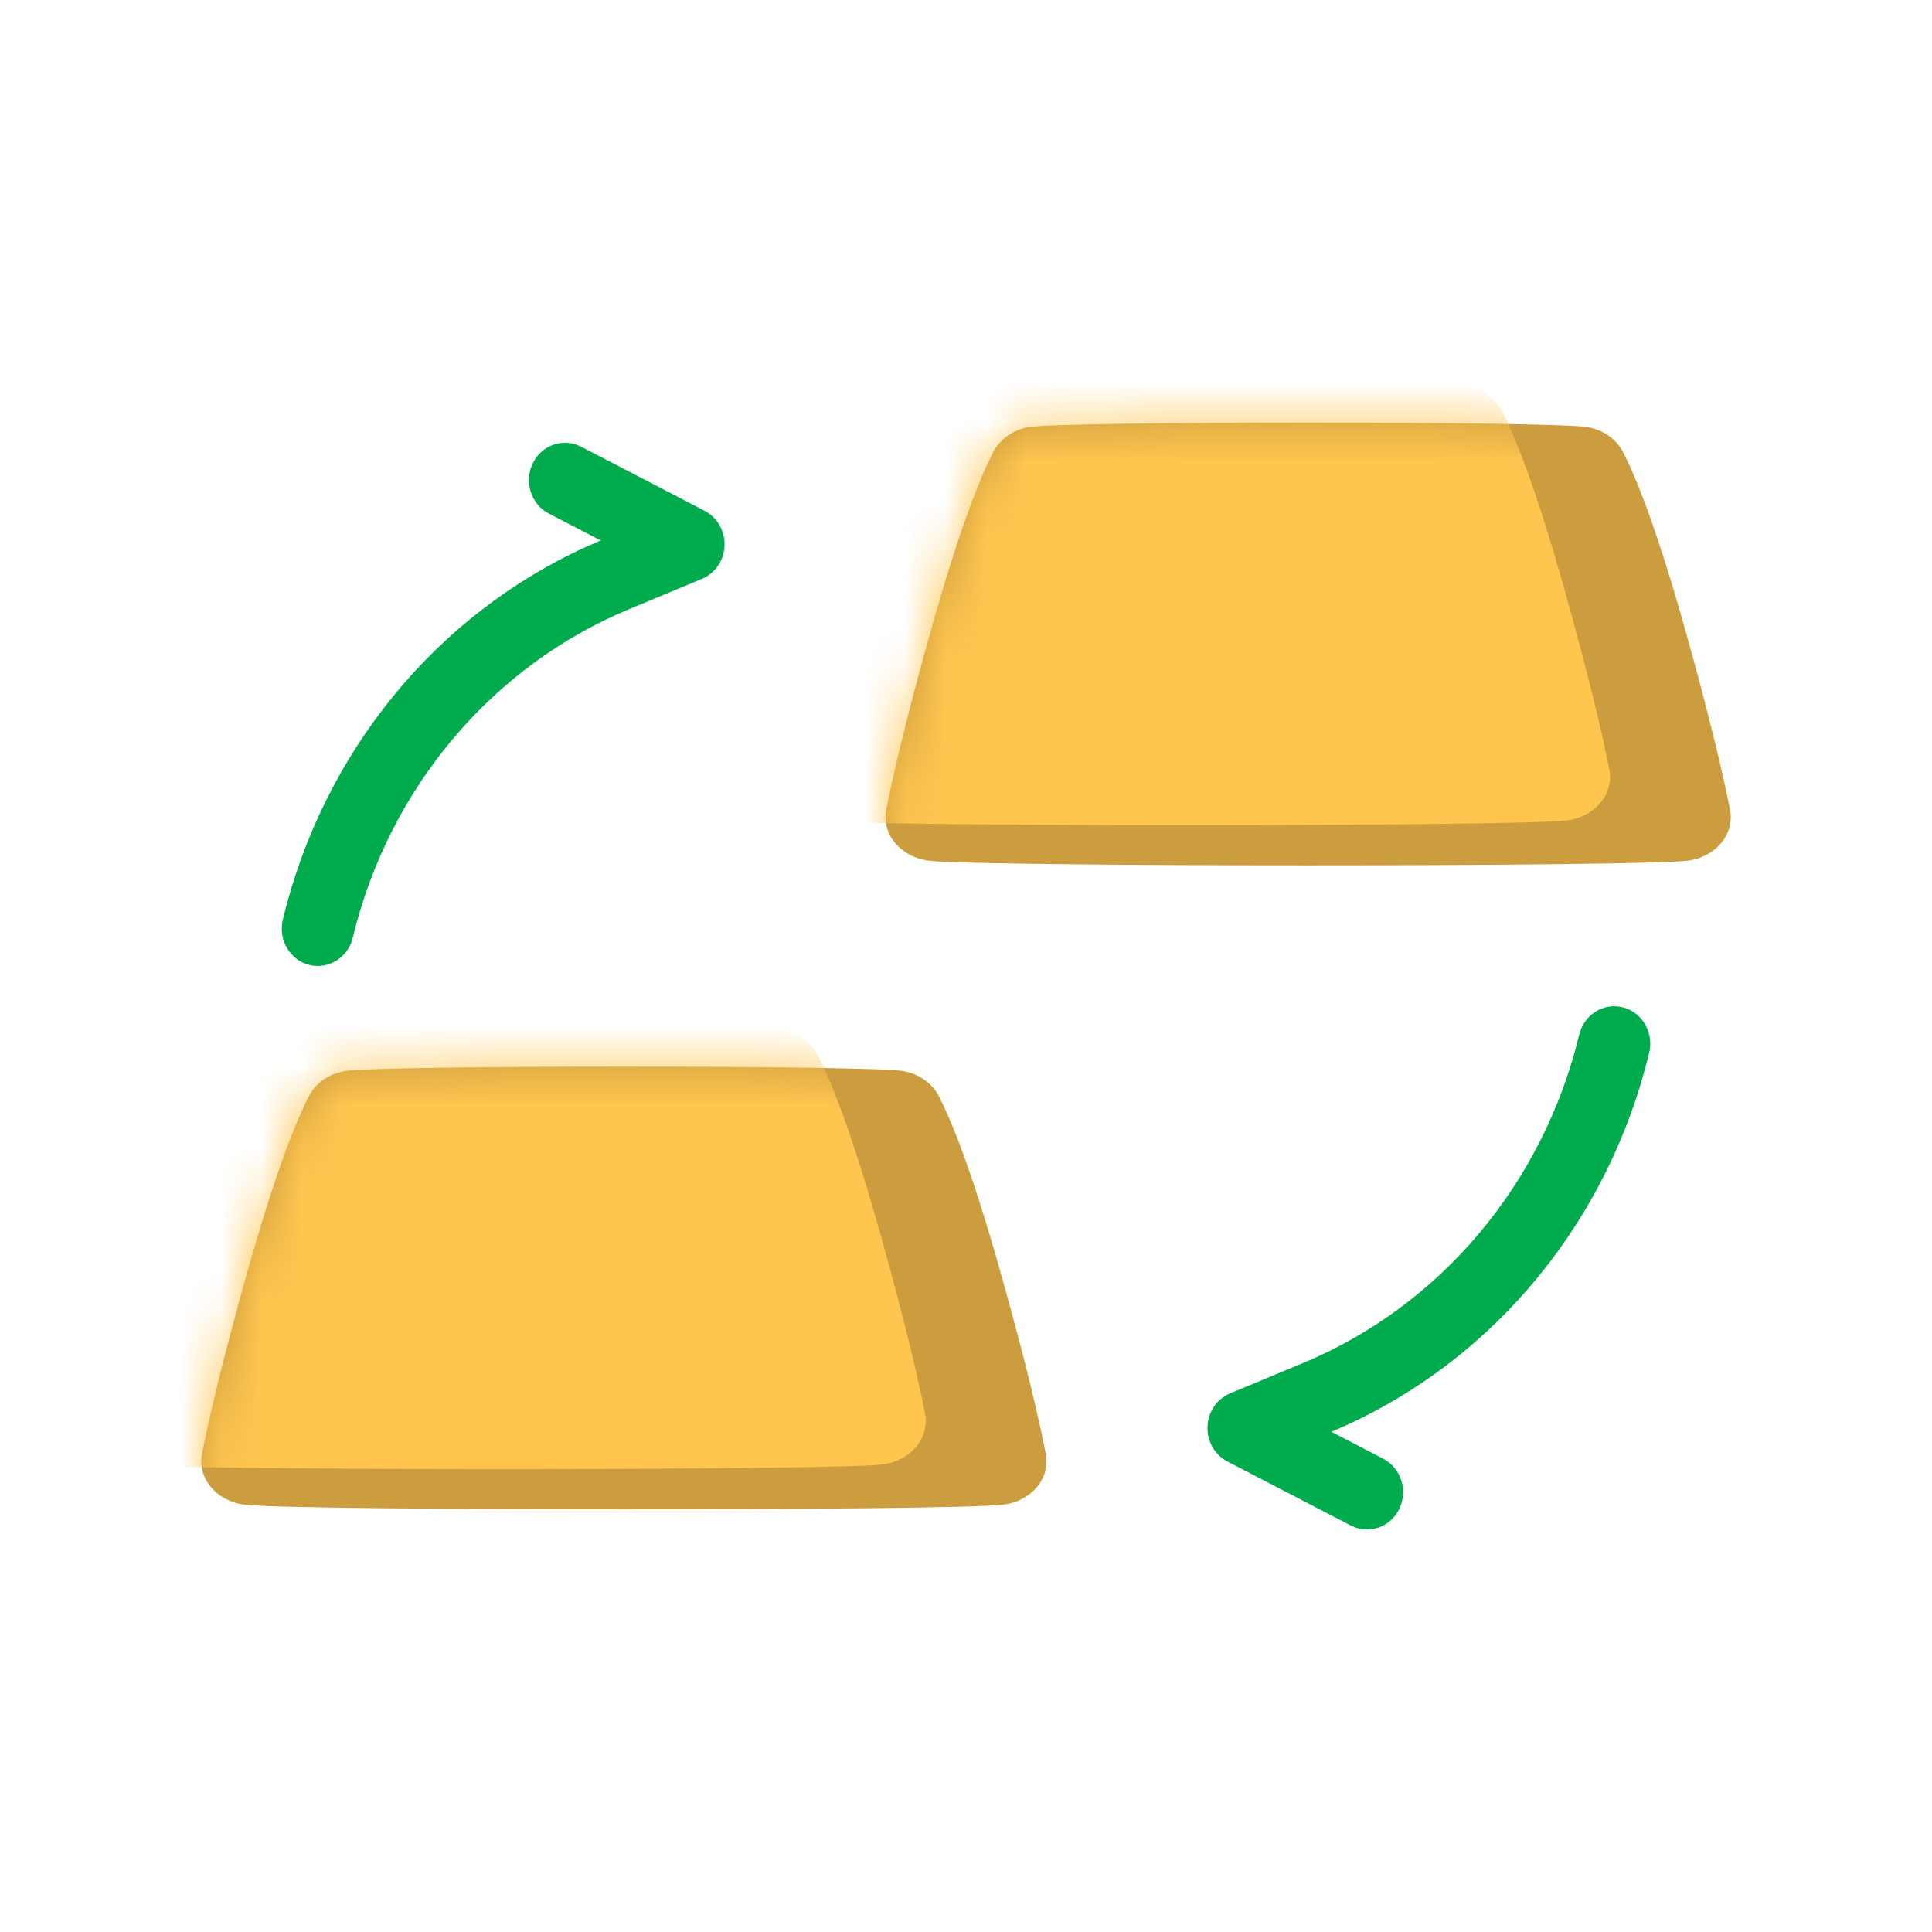 <svg width="48" height="48" viewBox="0 0 48 48" fill="none" xmlns="http://www.w3.org/2000/svg">
<path d="M7.678 23.972C7.199 23.848 6.907 23.343 7.027 22.846C8.029 18.692 10.835 15.266 14.607 13.565L14.924 13.428L13.636 12.759C13.193 12.53 13.014 11.972 13.235 11.513C13.438 11.093 13.907 10.902 14.324 11.05L14.437 11.098L17.506 12.69L17.572 12.728L17.658 12.79L17.742 12.867L17.82 12.961L17.875 13.045L17.911 13.115L17.96 13.242L17.986 13.349L18 13.472L17.998 13.595L17.983 13.71L17.942 13.854L17.907 13.936L17.87 14.004L17.809 14.095L17.758 14.158L17.665 14.246L17.548 14.328L17.47 14.369L15.64 15.13C12.217 16.549 9.659 19.587 8.764 23.297C8.644 23.794 8.158 24.096 7.678 23.972Z" fill="#00AB4E"/>
<path d="M40.322 25.028C40.801 25.152 41.093 25.657 40.973 26.154C39.971 30.308 37.165 33.734 33.393 35.435L33.076 35.572L34.364 36.241C34.807 36.47 34.986 37.028 34.765 37.487C34.562 37.907 34.093 38.098 33.676 37.95L33.563 37.902L30.494 36.31L30.428 36.272L30.342 36.21L30.258 36.133L30.18 36.039L30.125 35.955L30.089 35.885L30.04 35.758L30.014 35.651L30 35.528L30.002 35.405L30.017 35.29L30.058 35.146L30.093 35.064L30.13 34.996L30.191 34.905L30.242 34.842L30.335 34.754L30.452 34.672L30.53 34.631L32.36 33.87C35.783 32.451 38.341 29.413 39.236 25.703C39.356 25.206 39.842 24.904 40.322 25.028Z" fill="#00AB4E"/>
<path fill-rule="evenodd" clip-rule="evenodd" d="M41.911 21.385C40.576 21.538 24.424 21.538 23.091 21.385C22.388 21.305 21.9 20.736 22.017 20.126C22.174 19.321 22.486 17.953 23.115 15.709C23.854 13.068 24.375 11.815 24.677 11.23C24.843 10.91 25.168 10.68 25.562 10.611C26.404 10.463 38.596 10.463 39.438 10.611C39.833 10.68 40.157 10.91 40.323 11.23C40.626 11.815 41.146 13.068 41.886 15.709C42.514 17.953 42.827 19.321 42.983 20.126C43.1 20.736 42.612 21.305 41.911 21.385Z" fill="#CC9D3F"/>
<mask id="mask0_0_6739" style="mask-type:alpha" maskUnits="userSpaceOnUse" x="22" y="10" width="22" height="12">
<path fill-rule="evenodd" clip-rule="evenodd" d="M41.911 21.385C40.576 21.538 24.424 21.538 23.091 21.385C22.388 21.305 21.9 20.736 22.017 20.126C22.174 19.321 22.486 17.953 23.115 15.709C23.854 13.068 24.375 11.815 24.677 11.23C24.843 10.91 25.168 10.68 25.562 10.611C26.404 10.463 38.596 10.463 39.438 10.611C39.833 10.68 40.157 10.91 40.323 11.23C40.626 11.815 41.146 13.068 41.886 15.709C42.514 17.953 42.827 19.321 42.983 20.126C43.1 20.736 42.612 21.305 41.911 21.385Z" fill="white"/>
</mask>
<g mask="url(#mask0_0_6739)">
<path fill-rule="evenodd" clip-rule="evenodd" d="M38.911 20.385C37.576 20.538 21.424 20.538 20.091 20.385C19.388 20.305 18.9 19.736 19.017 19.126C19.174 18.321 19.486 16.953 20.115 14.709C20.854 12.068 21.375 10.815 21.677 10.23C21.843 9.91 22.168 9.68 22.562 9.611C23.404 9.463 35.596 9.463 36.438 9.611C36.833 9.68 37.157 9.91 37.323 10.23C37.626 10.815 38.146 12.068 38.886 14.709C39.514 16.953 39.827 18.321 39.983 19.126C40.1 19.736 39.612 20.305 38.911 20.385Z" fill="#FFC54F"/>
</g>
<path fill-rule="evenodd" clip-rule="evenodd" d="M24.911 37.385C23.576 37.538 7.424 37.538 6.091 37.385C5.388 37.305 4.9 36.736 5.018 36.126C5.174 35.321 5.486 33.953 6.115 31.709C6.854 29.068 7.375 27.814 7.677 27.23C7.843 26.91 8.168 26.68 8.562 26.611C9.404 26.463 21.596 26.463 22.438 26.611C22.833 26.68 23.157 26.91 23.323 27.23C23.626 27.814 24.146 29.068 24.886 31.709C25.515 33.953 25.827 35.321 25.983 36.126C26.1 36.736 25.612 37.305 24.911 37.385Z" fill="#CC9D3F"/>
<mask id="mask1_0_6739" style="mask-type:alpha" maskUnits="userSpaceOnUse" x="5" y="26" width="22" height="12">
<path fill-rule="evenodd" clip-rule="evenodd" d="M24.911 37.385C23.576 37.538 7.424 37.538 6.091 37.385C5.388 37.305 4.9 36.736 5.018 36.126C5.174 35.321 5.486 33.953 6.115 31.709C6.854 29.068 7.375 27.814 7.677 27.23C7.843 26.91 8.168 26.68 8.562 26.611C9.404 26.463 21.596 26.463 22.438 26.611C22.833 26.68 23.157 26.91 23.323 27.23C23.626 27.814 24.146 29.068 24.886 31.709C25.515 33.953 25.827 35.321 25.983 36.126C26.1 36.736 25.612 37.305 24.911 37.385Z" fill="white"/>
</mask>
<g mask="url(#mask1_0_6739)">
<path fill-rule="evenodd" clip-rule="evenodd" d="M21.911 36.385C20.576 36.538 4.424 36.538 3.091 36.385C2.388 36.305 1.9 35.736 2.018 35.126C2.174 34.321 2.486 32.953 3.115 30.709C3.854 28.068 4.375 26.814 4.677 26.23C4.843 25.91 5.168 25.68 5.562 25.611C6.404 25.463 18.596 25.463 19.438 25.611C19.833 25.68 20.157 25.91 20.323 26.23C20.626 26.814 21.146 28.068 21.886 30.709C22.515 32.953 22.827 34.321 22.983 35.126C23.1 35.736 22.612 36.305 21.911 36.385Z" fill="#FFC54F"/>
</g>
</svg>
